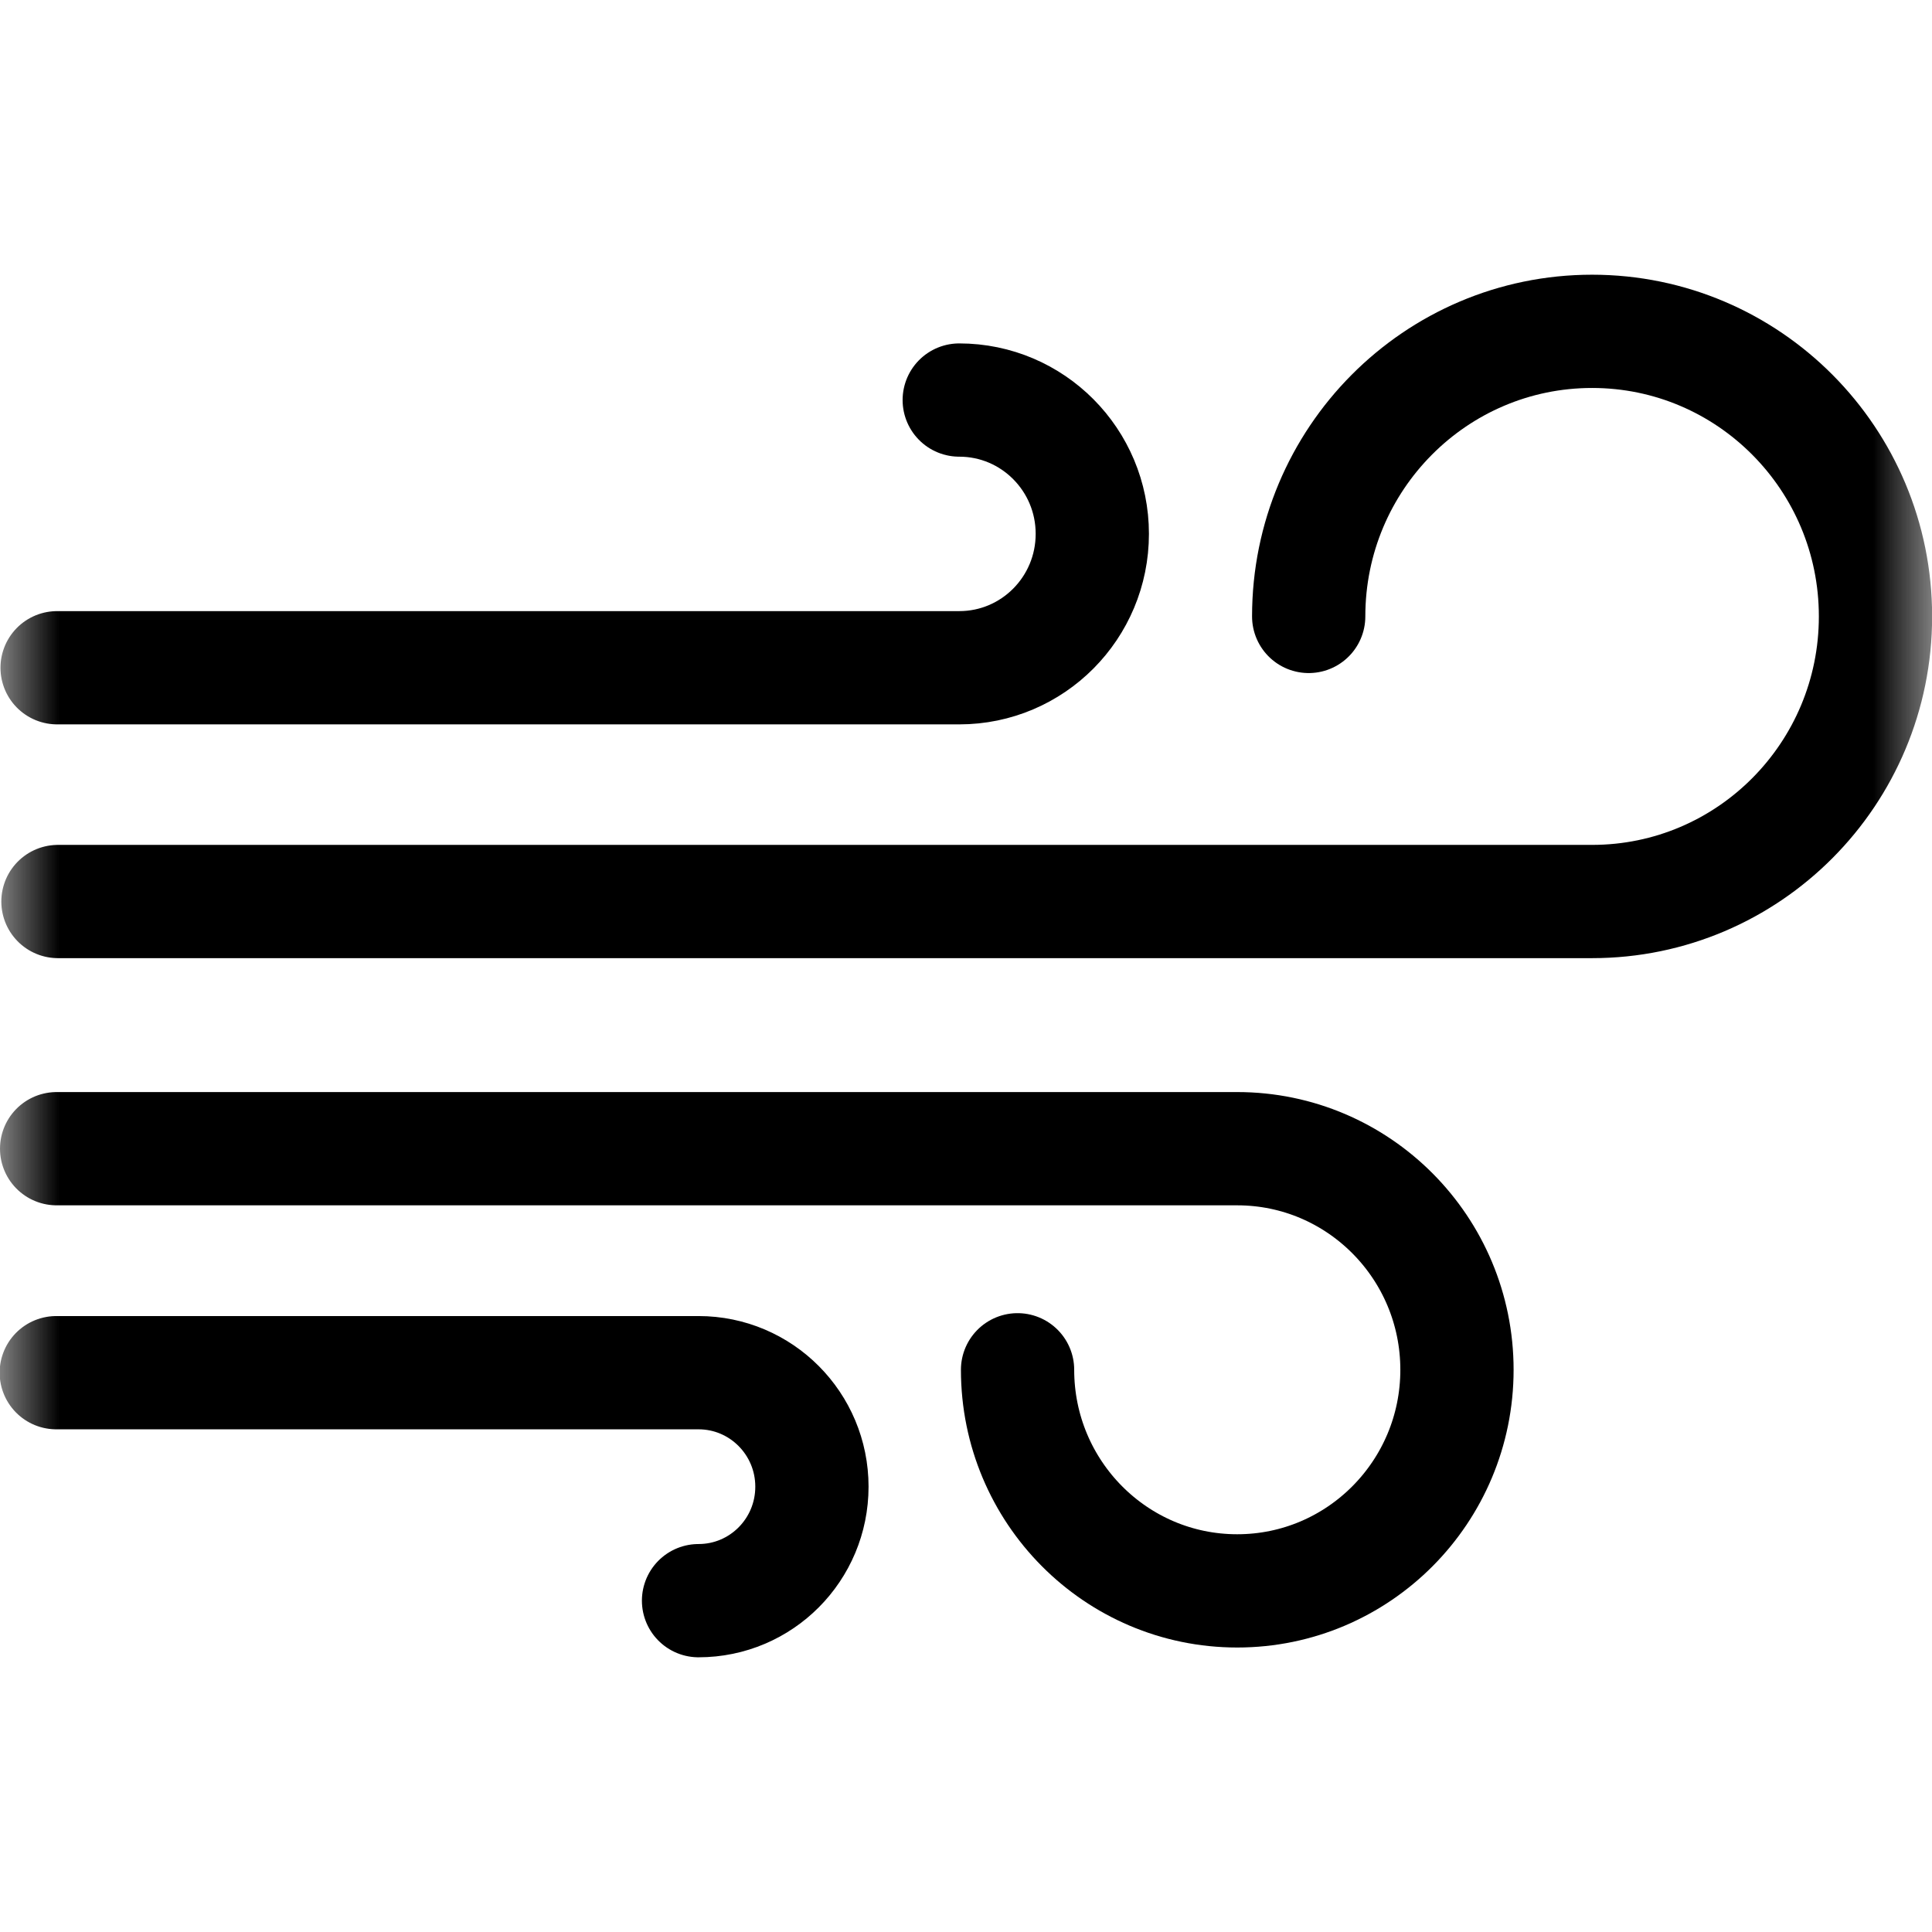 <svg xmlns="http://www.w3.org/2000/svg" width="16" height="16" viewBox="0 0 16 16" fill="none">
  <mask id="mask0_18_279" style="mask-type:luminance" maskUnits="userSpaceOnUse" x="0" y="0" width="16" height="16">
    <path d="M0 0H16V16H0V0Z" fill="white"/>
  </mask>
  <g mask="url(#mask0_18_279)">
    <path d="M5.785 13.256C6.304 13.256 6.724 12.834 6.724 12.312C6.724 11.791 6.304 11.368 5.785 11.368H0.466" stroke="black" stroke-width="0.938" stroke-miterlimit="10" stroke-linecap="round" stroke-linejoin="round"/>
    <path d="M7.944 3.313C8.553 3.313 9.046 3.809 9.046 4.421C9.046 5.034 8.553 5.53 7.944 5.53H0.473" stroke="black" stroke-width="0.938" stroke-miterlimit="10" stroke-linecap="round" stroke-linejoin="round"/>
    <path d="M8.427 11.344C8.427 12.355 9.241 13.175 10.246 13.175C11.251 13.175 12.066 12.355 12.066 11.344C12.066 10.333 11.251 9.513 10.246 9.513H0.469" stroke="black" stroke-width="0.938" stroke-miterlimit="10" stroke-linecap="round" stroke-linejoin="round"/>
    <path d="M10.838 5.105C10.838 3.801 11.889 2.744 13.185 2.744C14.481 2.744 15.532 3.801 15.532 5.105C15.532 6.409 14.481 7.466 13.185 7.466H0.48" stroke="black" stroke-width="0.938" stroke-miterlimit="10" stroke-linecap="round" stroke-linejoin="round"/>
  </g>
</svg>